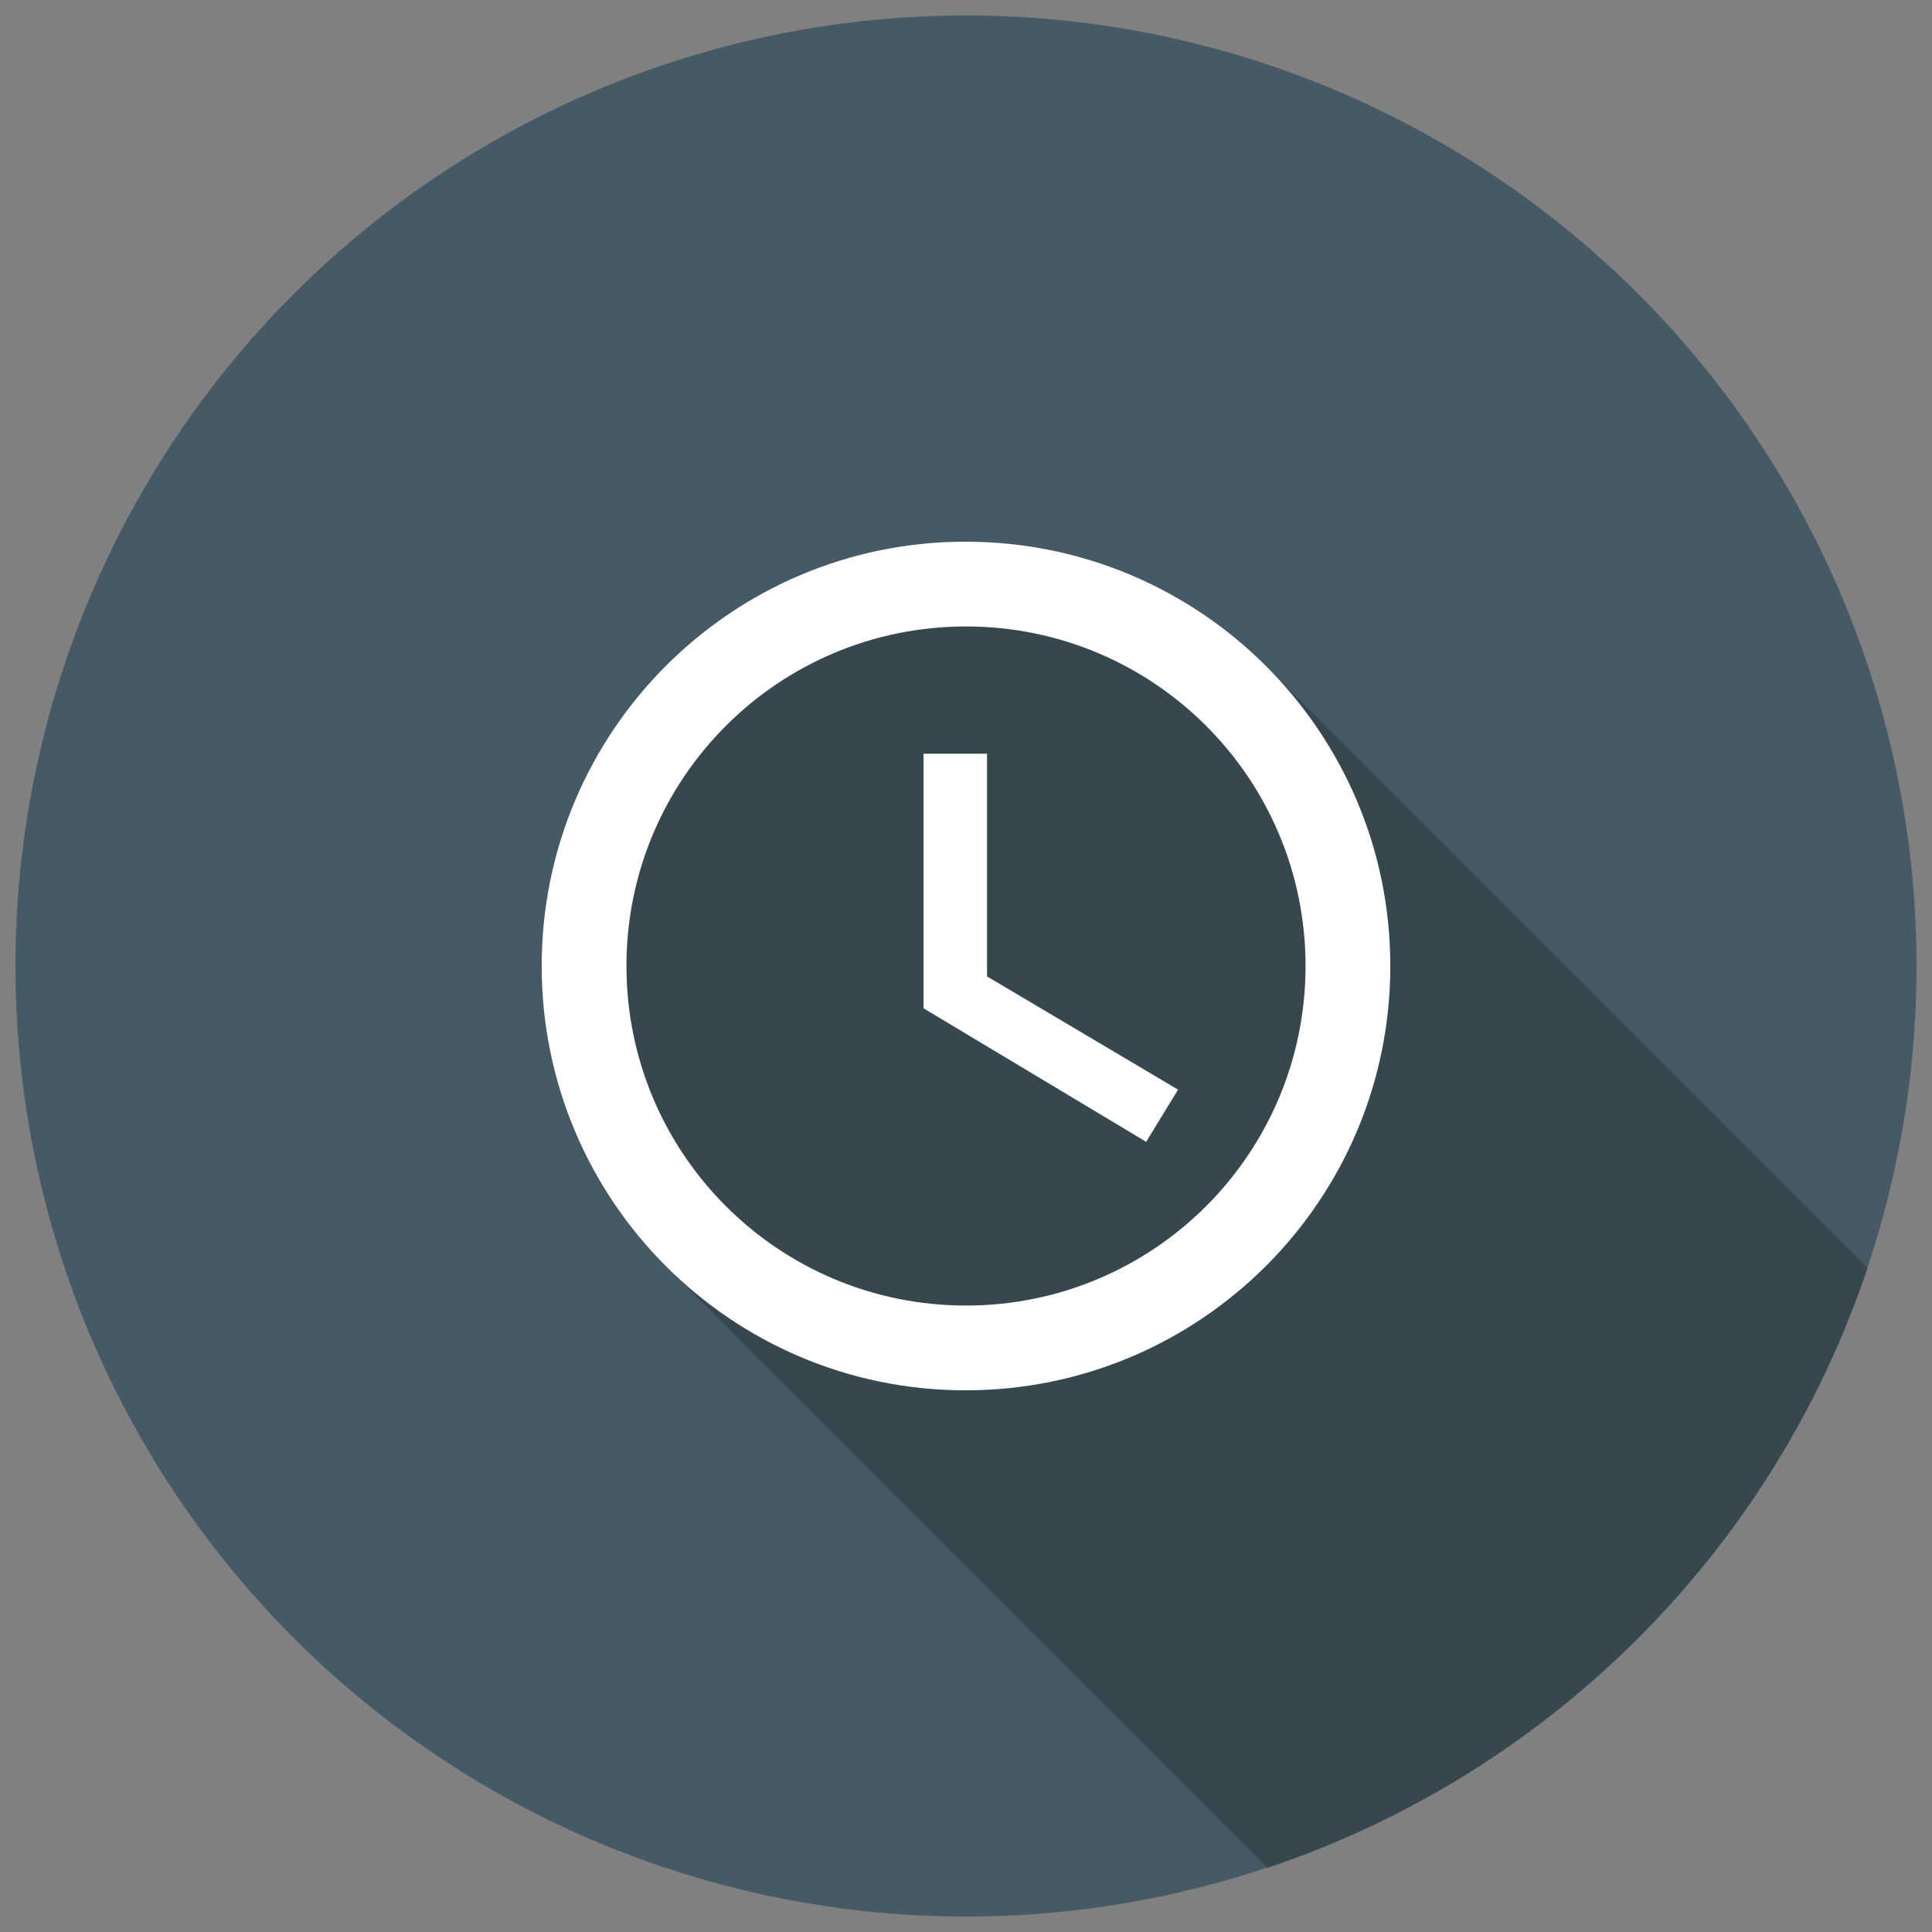 <?xml version="1.0" encoding="utf-8"?>
<!-- Generator: Adobe Illustrator 22.0.0, SVG Export Plug-In . SVG Version: 6.00 Build 0)  -->
<svg version="1.1" xmlns="http://www.w3.org/2000/svg" xmlns:xlink="http://www.w3.org/1999/xlink" x="0px" y="0px"
	 viewBox="0 0 800 800" style="enable-background:new 0 0 800 800;" xml:space="preserve">
<rect x="0" y="0" width="800" height="800" fill="#808080" stroke="none"/>
<style type="text/css">
	.st0{display:none;fill:#607D8B;stroke:#000000;stroke-miterlimit:10;}
	.st1{fill:#455A64;}
	.st2{fill:#37474F;}
	.st3{fill:#FFFFFF;}
</style>
<g id="Ebene_1">
	<rect class="st0" width="800" height="800"/>
	<circle class="st1" cx="400" cy="400" r="393.6"/>
	<path class="st2" d="M773.3,525l-252-252l-126.9-27.6L298,282.7l-51.6,86.2l33,159l245.5,245.5C641.7,734.3,734.2,641.9,773.3,525z
		"/>
</g>
<g id="Ebene_2">
	<g>
		<path class="st3" d="M399.8,224.3c-97,0-175.5,78.7-175.5,175.7s78.5,175.7,175.5,175.7c97.2,0,175.9-78.7,175.9-175.7
			S497,224.3,399.8,224.3z M400,540.6c-77.7,0-140.6-62.9-140.6-140.6S322.3,259.4,400,259.4S540.6,322.3,540.6,400
			S477.7,540.6,400,540.6z"/>
		<path class="st3" d="M408.8,312.1h-26.4v105.4l92.2,55.3l13.2-21.6l-79.1-46.9V312.1z"/>
	</g>
</g>
</svg>
